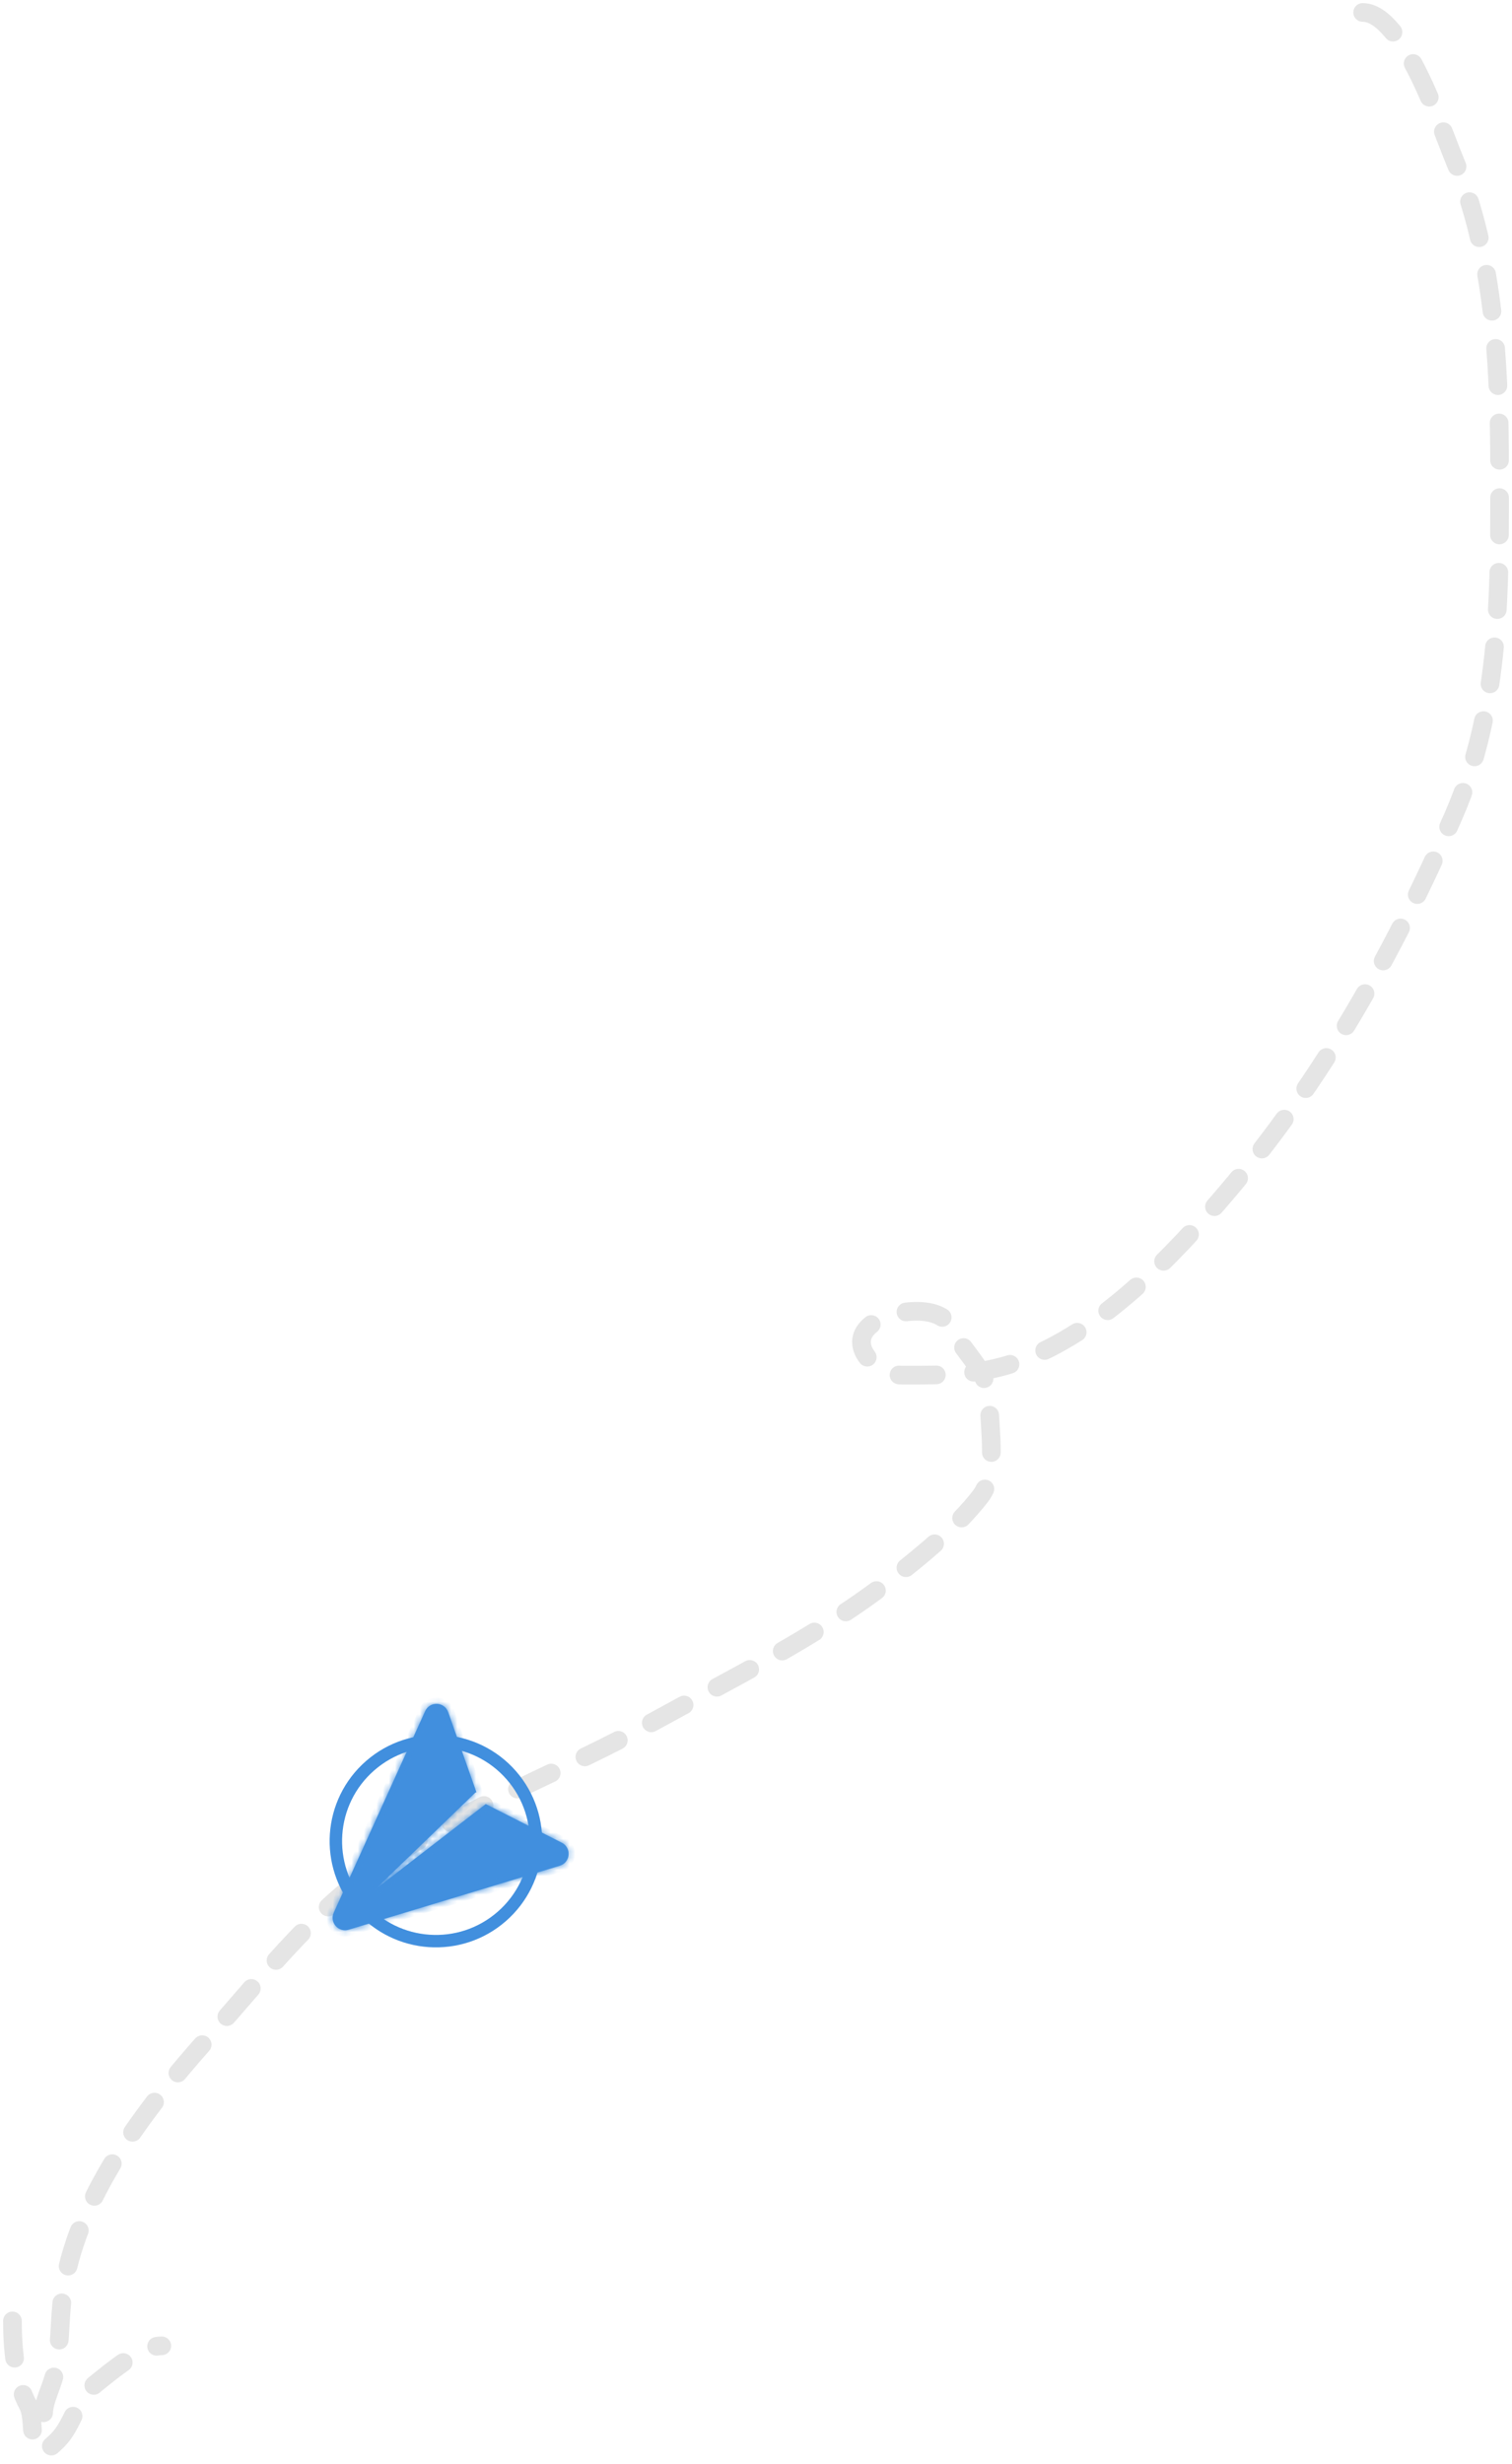 <svg width="243" height="396" viewBox="0 0 243 396" fill="none" xmlns="http://www.w3.org/2000/svg">
<path d="M219 2C225.506 2 231.721 20.872 233.778 25.778C240.139 40.946 241 58.751 241 75C241 94.159 241.425 113.205 233.556 131.222C224.047 152.992 212.651 173.384 197.222 191.556C188.478 201.854 176.825 214.118 163.778 218.778C157.369 221.067 151.745 221 145 221C140.689 221 135.114 215.492 141 212.222C144.057 210.524 151.24 209.539 153 213.5C154.831 217.619 159 220.194 159 225.5C159 229.93 160.356 236.9 157.556 240.5C153.681 245.482 148.092 250.039 143 254C131.502 262.943 117.327 269.898 104.556 276.944C91.449 284.176 77.419 289.46 64.611 297.389C51.421 305.554 43.36 316.412 33.222 327.778C23.395 338.797 11.99 353.472 10.056 368.944C9.544 373.035 9.72 377.552 8.778 381.556C8.269 383.719 7 385.921 7 388" stroke="#E5E5E5" stroke-width="3" stroke-linecap="round" stroke-dasharray="6 6"/>
<mask id="path-2-inside-1_34_157" fill="white">
<path d="M56.04 310.127C54.395 310.625 52.929 308.952 53.639 307.386L68.325 275.005C69.07 273.364 71.434 273.467 72.033 275.166L76.569 288.034C76.481 288.052 76.397 288.093 76.325 288.162L60.323 303.627L77.979 289.998C78.009 289.975 78.035 289.95 78.058 289.923L90.29 296.149C91.895 296.966 91.687 299.323 89.963 299.846L56.04 310.127Z"/>
</mask>
<path d="M56.04 310.127C54.395 310.625 52.929 308.952 53.639 307.386L68.325 275.005C69.07 273.364 71.434 273.467 72.033 275.166L76.569 288.034C76.481 288.052 76.397 288.093 76.325 288.162L60.323 303.627L77.979 289.998C78.009 289.975 78.035 289.95 78.058 289.923L90.29 296.149C91.895 296.966 91.687 299.323 89.963 299.846L56.04 310.127Z" fill="#418FDE"/>
<path d="M56.04 310.127L56.33 311.084L56.33 311.084L56.04 310.127ZM53.639 307.386L54.55 307.799L54.55 307.799L53.639 307.386ZM68.325 275.005L67.415 274.592L67.415 274.592L68.325 275.005ZM72.033 275.166L72.977 274.834L72.977 274.834L72.033 275.166ZM76.569 288.034L76.775 289.013L77.891 288.778L77.512 287.702L76.569 288.034ZM76.325 288.162L75.631 287.443L75.63 287.443L76.325 288.162ZM60.323 303.627L59.628 302.908L60.934 304.419L60.323 303.627ZM77.979 289.998L78.59 290.79L78.59 290.79L77.979 289.998ZM78.058 289.923L78.512 289.032L77.803 288.671L77.292 289.28L78.058 289.923ZM90.29 296.149L90.744 295.258L90.744 295.258L90.29 296.149ZM89.963 299.846L90.254 300.803L90.254 300.803L89.963 299.846ZM56.04 310.127L55.75 309.17C54.928 309.419 54.194 308.583 54.55 307.799L53.639 307.386L52.728 306.973C51.663 309.322 53.861 311.832 56.33 311.084L56.04 310.127ZM53.639 307.386L54.55 307.799L69.236 275.418L68.325 275.005L67.415 274.592L52.728 306.973L53.639 307.386ZM68.325 275.005L69.236 275.418C69.608 274.597 70.791 274.649 71.09 275.499L72.033 275.166L72.977 274.834C72.078 272.285 68.531 272.131 67.415 274.592L68.325 275.005ZM72.033 275.166L71.09 275.499L75.626 288.366L76.569 288.034L77.512 287.702L72.977 274.834L72.033 275.166ZM76.569 288.034L76.363 287.056C76.11 287.109 75.851 287.23 75.631 287.443L76.325 288.162L77.02 288.882C76.943 288.956 76.853 288.996 76.775 289.013L76.569 288.034ZM76.325 288.162L75.63 287.443L59.628 302.908L60.323 303.627L61.018 304.346L77.02 288.881L76.325 288.162ZM60.323 303.627L60.934 304.419L78.59 290.79L77.979 289.998L77.368 289.207L59.712 302.836L60.323 303.627ZM77.979 289.998L78.59 290.79C78.672 290.726 78.752 290.652 78.824 290.565L78.058 289.923L77.292 289.28C77.319 289.248 77.345 289.224 77.368 289.207L77.979 289.998ZM78.058 289.923L77.604 290.814L89.836 297.04L90.29 296.149L90.744 295.258L78.512 289.032L78.058 289.923ZM90.29 296.149L89.836 297.04C90.639 297.449 90.535 298.627 89.673 298.889L89.963 299.846L90.254 300.803C92.84 300.018 93.151 296.484 90.744 295.258L90.29 296.149ZM89.963 299.846L89.674 298.889L55.75 309.17L56.04 310.127L56.33 311.084L90.254 300.803L89.963 299.846Z" fill="#418FDE" mask="url(#path-2-inside-1_34_157)"/>
<circle cx="70.06" cy="295.884" r="16.082" transform="rotate(-131.072 70.06 295.884)" stroke="#418FDE" stroke-width="2"/>
<path d="M2 373C2 377.316 2.458 382.824 4.5 386.5C6.068 389.323 3.79 397.655 9.222 392.222C11.862 389.583 12.088 385.73 15.5 383C18.054 380.957 22.714 377 26 377" stroke="#E5E5E5" stroke-width="3" stroke-linecap="round" stroke-dasharray="6 6"/>
</svg>
